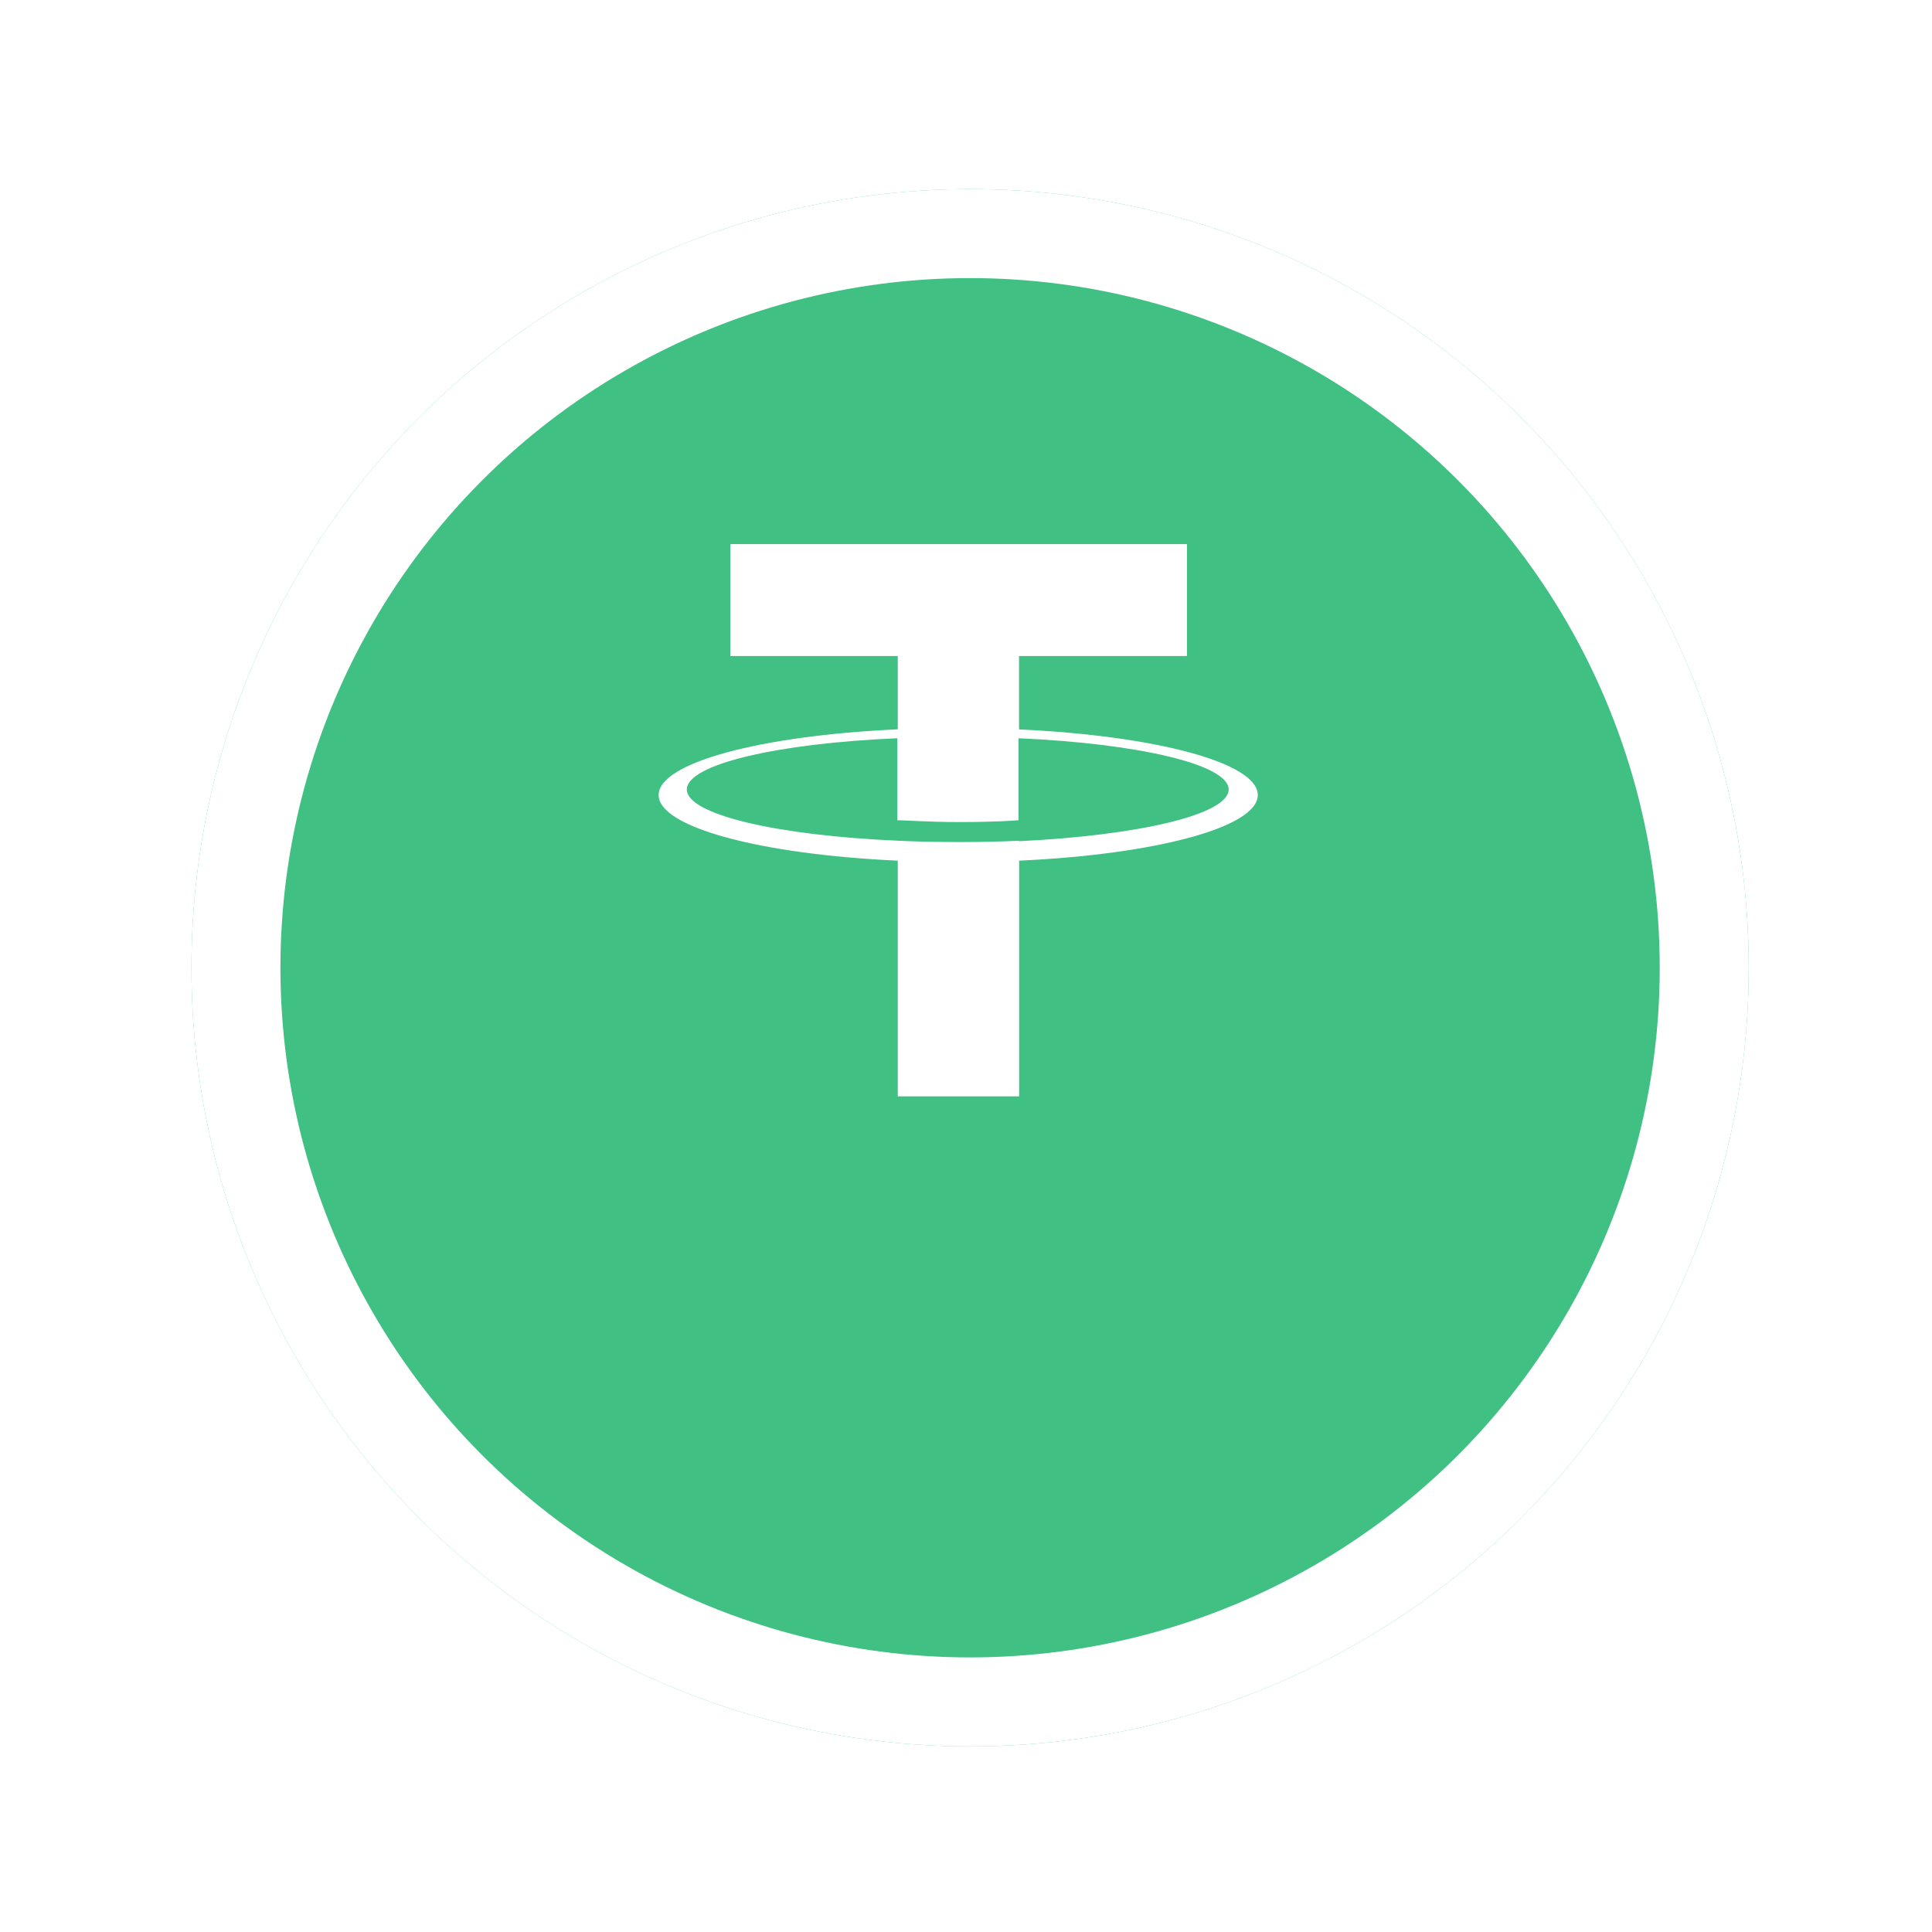 <svg width="44" height="44" viewBox="0 0 44 44" fill="none" xmlns="http://www.w3.org/2000/svg">
<g filter="url(#filter0_d_144_13)">
<circle cx="22.093" cy="17.987" r="17.733" fill="#41C083"/>
<circle cx="22.093" cy="17.987" r="16.72" stroke="white" stroke-width="2.027"/>
</g>
<path d="M23.208 16.612V14.94H27.032V12.392H16.633V14.94H20.446V16.61C17.333 16.752 15 17.368 15 18.106C15 18.843 17.333 19.459 20.446 19.601V24.968H23.21V19.601C26.311 19.459 28.645 18.843 28.645 18.106C28.645 17.368 26.311 16.755 23.208 16.612ZM23.208 19.148C23.129 19.148 22.727 19.177 21.836 19.177C21.122 19.177 20.621 19.155 20.436 19.146C17.69 19.027 15.642 18.549 15.642 17.98C15.642 17.41 17.69 16.93 20.436 16.813V18.68C20.616 18.68 21.136 18.722 21.836 18.722C22.688 18.722 23.117 18.687 23.197 18.68V16.813C25.936 16.934 27.982 17.413 27.982 17.98C27.982 18.547 25.95 19.025 23.21 19.158L23.208 19.148Z" fill="white"/>
<defs>
<filter id="filter0_d_144_13" x="0.306" y="0.253" width="43.573" height="43.573" filterUnits="userSpaceOnUse" color-interpolation-filters="sRGB">
<feFlood flood-opacity="0" result="BackgroundImageFix"/>
<feColorMatrix in="SourceAlpha" type="matrix" values="0 0 0 0 0 0 0 0 0 0 0 0 0 0 0 0 0 0 127 0" result="hardAlpha"/>
<feOffset dy="4.053"/>
<feGaussianBlur stdDeviation="2.027"/>
<feComposite in2="hardAlpha" operator="out"/>
<feColorMatrix type="matrix" values="0 0 0 0 0 0 0 0 0 0 0 0 0 0 0 0 0 0 0.17 0"/>
<feBlend mode="normal" in2="BackgroundImageFix" result="effect1_dropShadow_144_13"/>
<feBlend mode="normal" in="SourceGraphic" in2="effect1_dropShadow_144_13" result="shape"/>
</filter>
</defs>
</svg>
